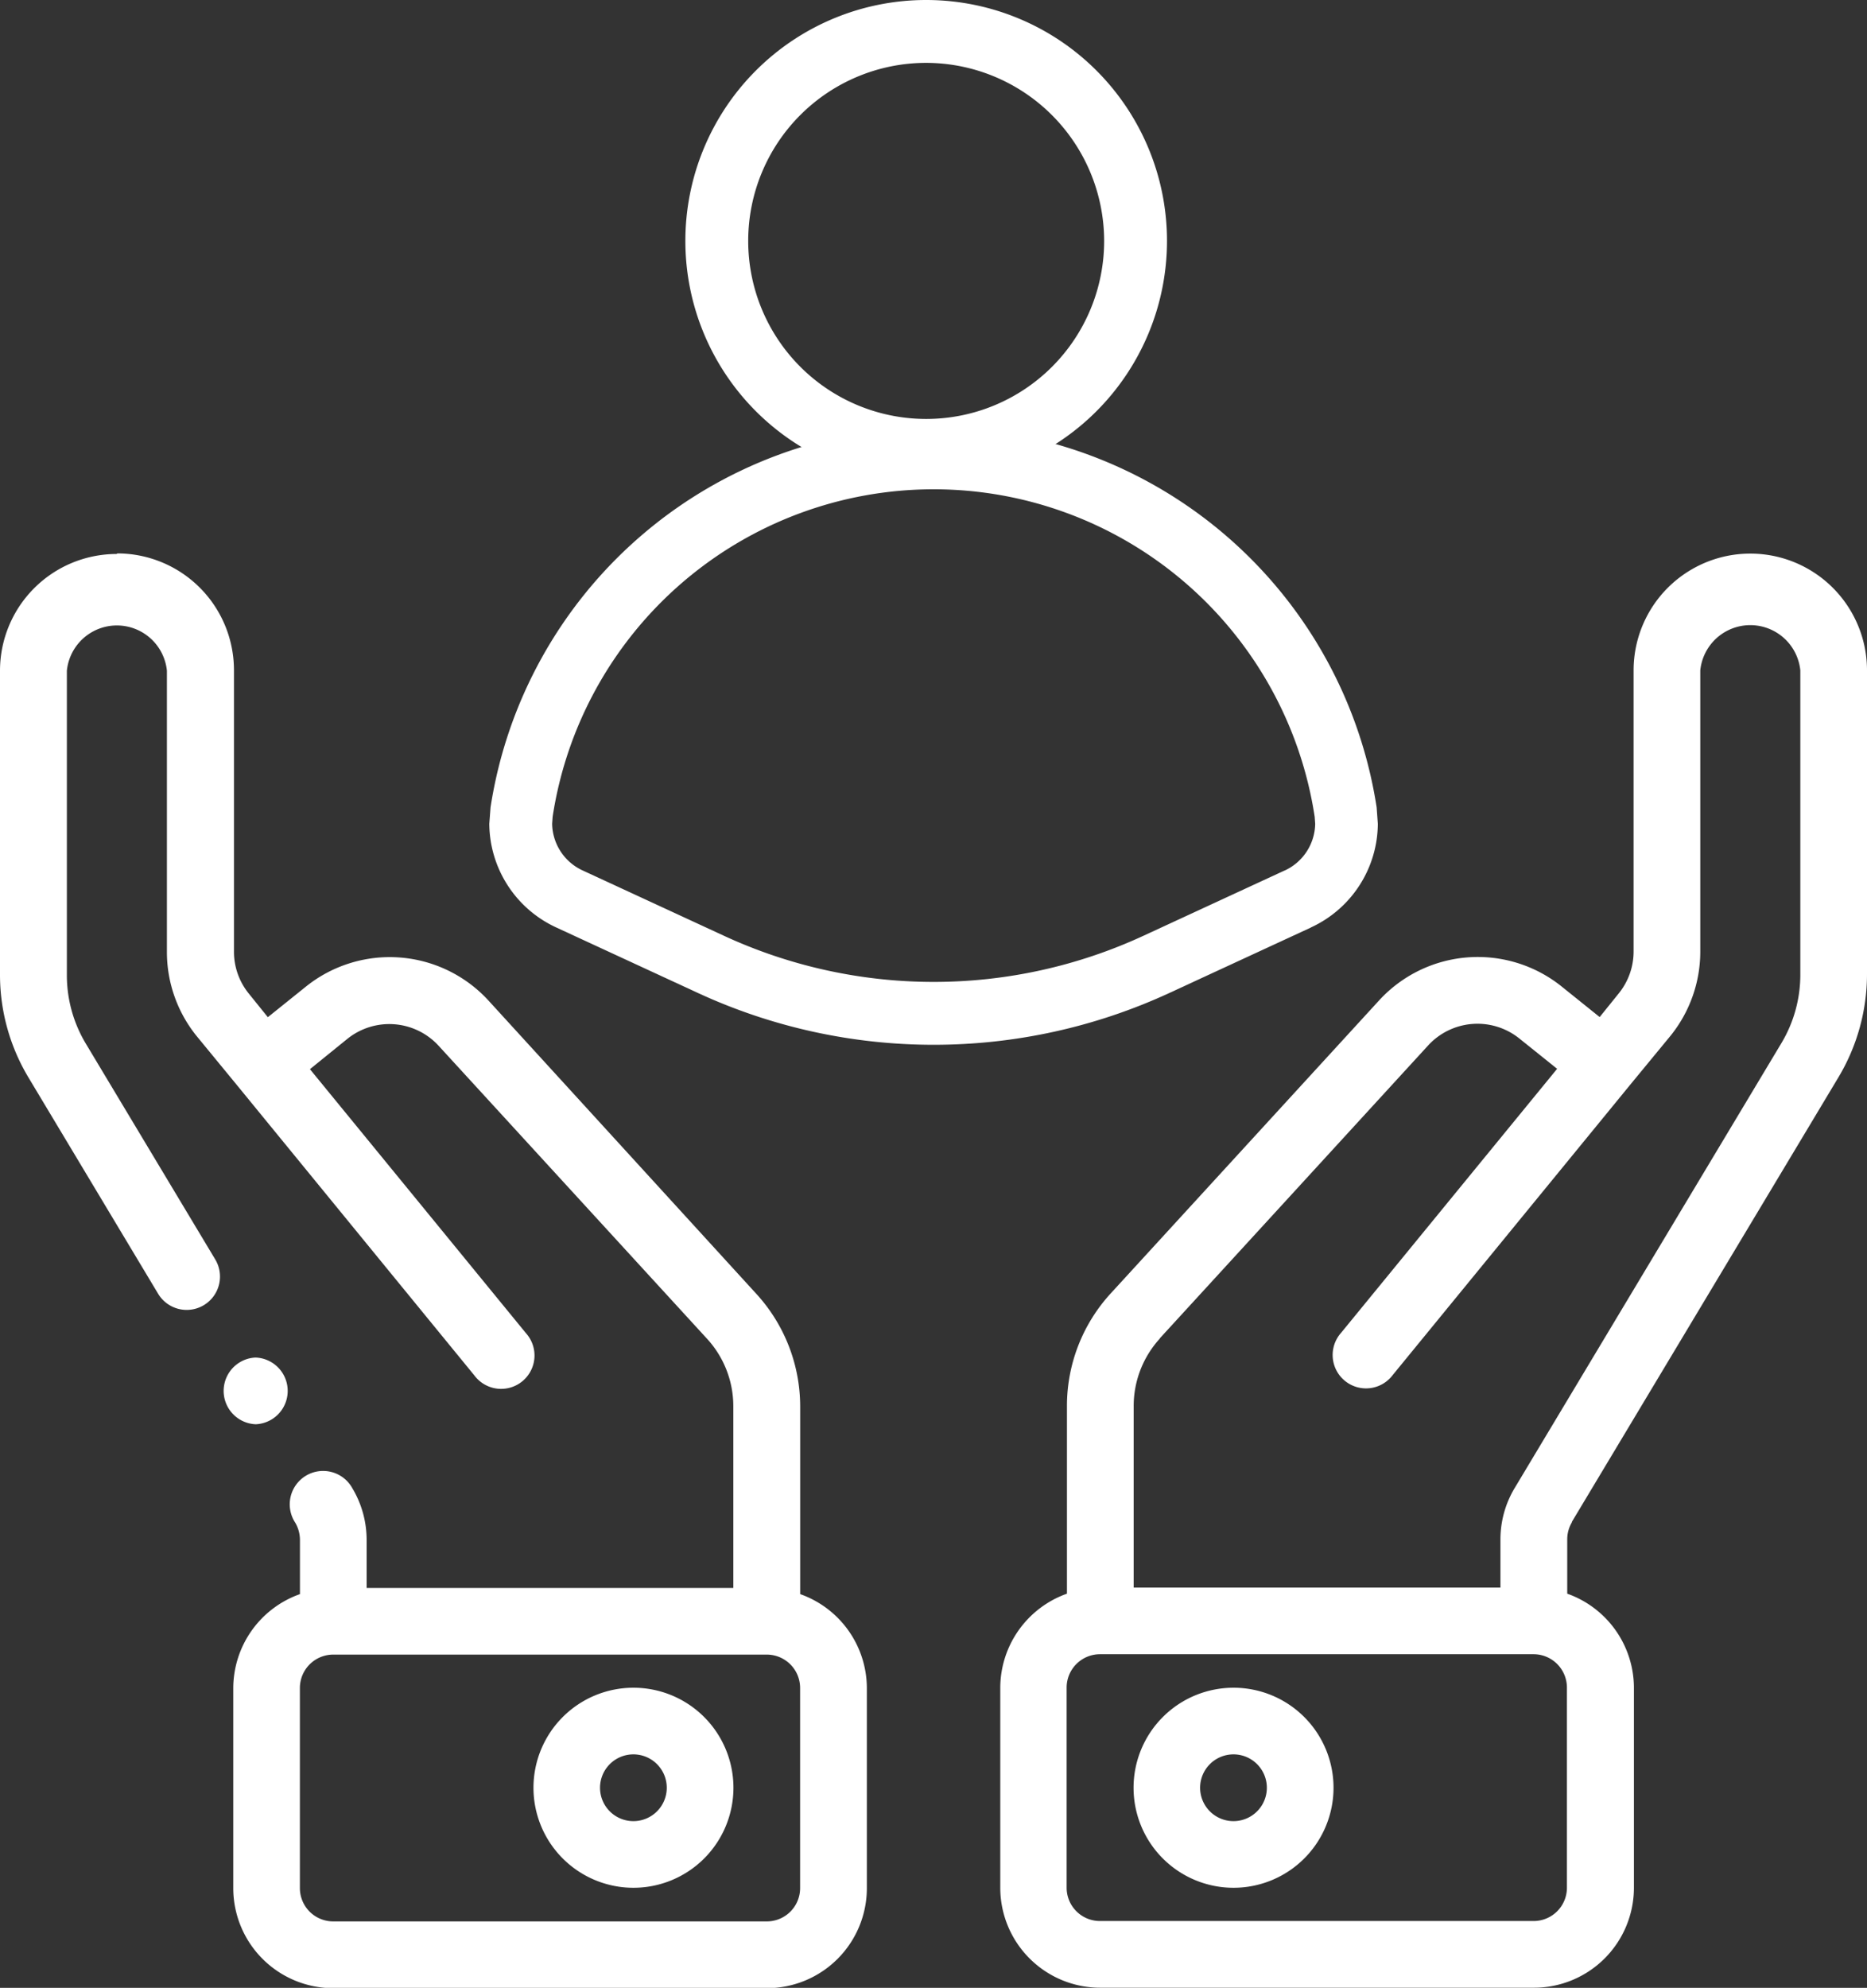 <svg xmlns="http://www.w3.org/2000/svg" width="29.709" height="31.62" viewBox="0 0 29.709 31.62">
    <rect x="0" y="0" width="29.709" height="31.62" fill="#333333" stroke="none"/>
    <defs>
        <style>
            .prefix__cls-1{fill:#fff}
        </style>
    </defs>
    <g id="prefix__Group_3240" data-name="Group 3240" transform="translate(-745.63 -552.688)">
        <path id="prefix__Shape" d="M749.7 575.343a.531.531 0 0 1-.006-1.061h.006a.531.531 0 0 1 0 1.061z" class="prefix__cls-1"/>
        <path id="prefix__Shape-2" d="M747.487 561.5a1.857 1.857 0 0 0-1.857 1.857v4.836a3.176 3.176 0 0 0 .454 1.636l2.062 3.438a.53.53 0 1 0 .909-.546l-2.061-3.435a2.115 2.115 0 0 1-.3-1.093v-4.836a.8.8 0 0 1 1.592 0v4.472a2.124 2.124 0 0 0 .477 1.344l.637.775 3.779 4.619a.531.531 0 1 0 .821-.672l-3.438-4.2.6-.486a1.065 1.065 0 0 1 1.448.114l4.27 4.659a1.587 1.587 0 0 1 .419 1.077v2.888h-5.835v-.767a1.6 1.6 0 0 0-.227-.819.531.531 0 1 0-.91.546.545.545 0 0 1 .076.273v.865a1.59 1.59 0 0 0-1.061 1.494v3.183a1.591 1.591 0 0 0 1.591 1.591h6.9a1.591 1.591 0 0 0 1.591-1.591v-3.183a1.59 1.59 0 0 0-1.061-1.494v-2.986a2.656 2.656 0 0 0-.7-1.793L753.4 568.6a2.132 2.132 0 0 0-2.894-.225l-.614.493-.3-.372a1.056 1.056 0 0 1-.239-.676v-4.472a1.858 1.858 0 0 0-1.857-1.857zm10.875 21.221a.53.53 0 0 1-.53.53h-6.9a.53.53 0 0 1-.53-.53v-3.183a.531.531 0 0 1 .53-.531h6.9a.531.531 0 0 1 .53.531z" class="prefix__cls-1" data-name="Shape"/>
        <path id="prefix__Shape-3" d="M755.71 579.534a1.591 1.591 0 1 0 1.591 1.591 1.591 1.591 0 0 0-1.591-1.591zm0 2.122a.531.531 0 1 1 .53-.531.531.531 0 0 1-.53.531z" class="prefix__cls-1" data-name="Shape"/>
        <path id="prefix__Shape-4" d="M770.64 576.9l4.244-7.075a3.194 3.194 0 0 0 .455-1.638v-4.836a1.857 1.857 0 1 0-3.714 0v4.472a1.058 1.058 0 0 1-.24.671l-.3.372-.615-.494a2.131 2.131 0 0 0-2.892.226l-4.27 4.66a2.648 2.648 0 0 0-.7 1.794v2.986a1.593 1.593 0 0 0-1.061 1.494v3.183a1.591 1.591 0 0 0 1.592 1.591h6.9a1.591 1.591 0 0 0 1.591-1.591v-3.183a1.591 1.591 0 0 0-1.061-1.494v-.865a.528.528 0 0 1 .076-.273zm-6.555-2.923l4.271-4.66a1.065 1.065 0 0 1 1.446-.114l.606.486-3.438 4.2a.531.531 0 1 0 .822.671l3.777-4.615.64-.777a2.13 2.13 0 0 0 .477-1.344v-4.472a.8.8 0 0 1 1.592 0v4.836a2.118 2.118 0 0 1-.3 1.091l-4.244 7.076a1.588 1.588 0 0 0-.228.819v.767h-5.836v-2.888a1.59 1.59 0 0 1 .418-1.075zm6.479 8.738a.53.53 0 0 1-.53.53h-6.9a.53.53 0 0 1-.531-.53v-3.183a.531.531 0 0 1 .531-.531h6.9a.531.531 0 0 1 .53.531z" class="prefix__cls-1" data-name="Shape"/>
        <path id="prefix__Shape-5" d="M765.259 579.534a1.591 1.591 0 1 0 1.591 1.591 1.591 1.591 0 0 0-1.591-1.591zm0 2.122a.531.531 0 1 1 .53-.531.531.531 0 0 1-.53.531z" class="prefix__cls-1" data-name="Shape"/>
        <g id="prefix__Group_3239" data-name="Group 3239">
            <path id="prefix__Path_1935" d="M763.7 556.52h-.5a2.832 2.832 0 1 1-2.832-2.832 2.837 2.837 0 0 1 2.832 2.832h1a3.832 3.832 0 1 0-3.832 3.832 3.833 3.833 0 0 0 3.832-3.832z" class="prefix__cls-1" data-name="Path 1935"/>
            <path id="prefix__Path_1936" d="M766.278 566.988l.209.454a1.827 1.827 0 0 0 1.068-1.65l-.019-.262a7.133 7.133 0 0 0-14.1 0l-.02.262a1.83 1.83 0 0 0 1.068 1.65l2.246 1.038a8.947 8.947 0 0 0 7.514 0l2.246-1.038-.209-.454-.21-.453-2.246 1.038a7.955 7.955 0 0 1-6.675 0l-2.246-1.038a.833.833 0 0 1-.488-.743l.008-.112a6.133 6.133 0 0 1 12.126 0l.008.113a.833.833 0 0 1-.487.743z" class="prefix__cls-1" data-name="Path 1936"/>
        </g>
    </g>
</svg>
